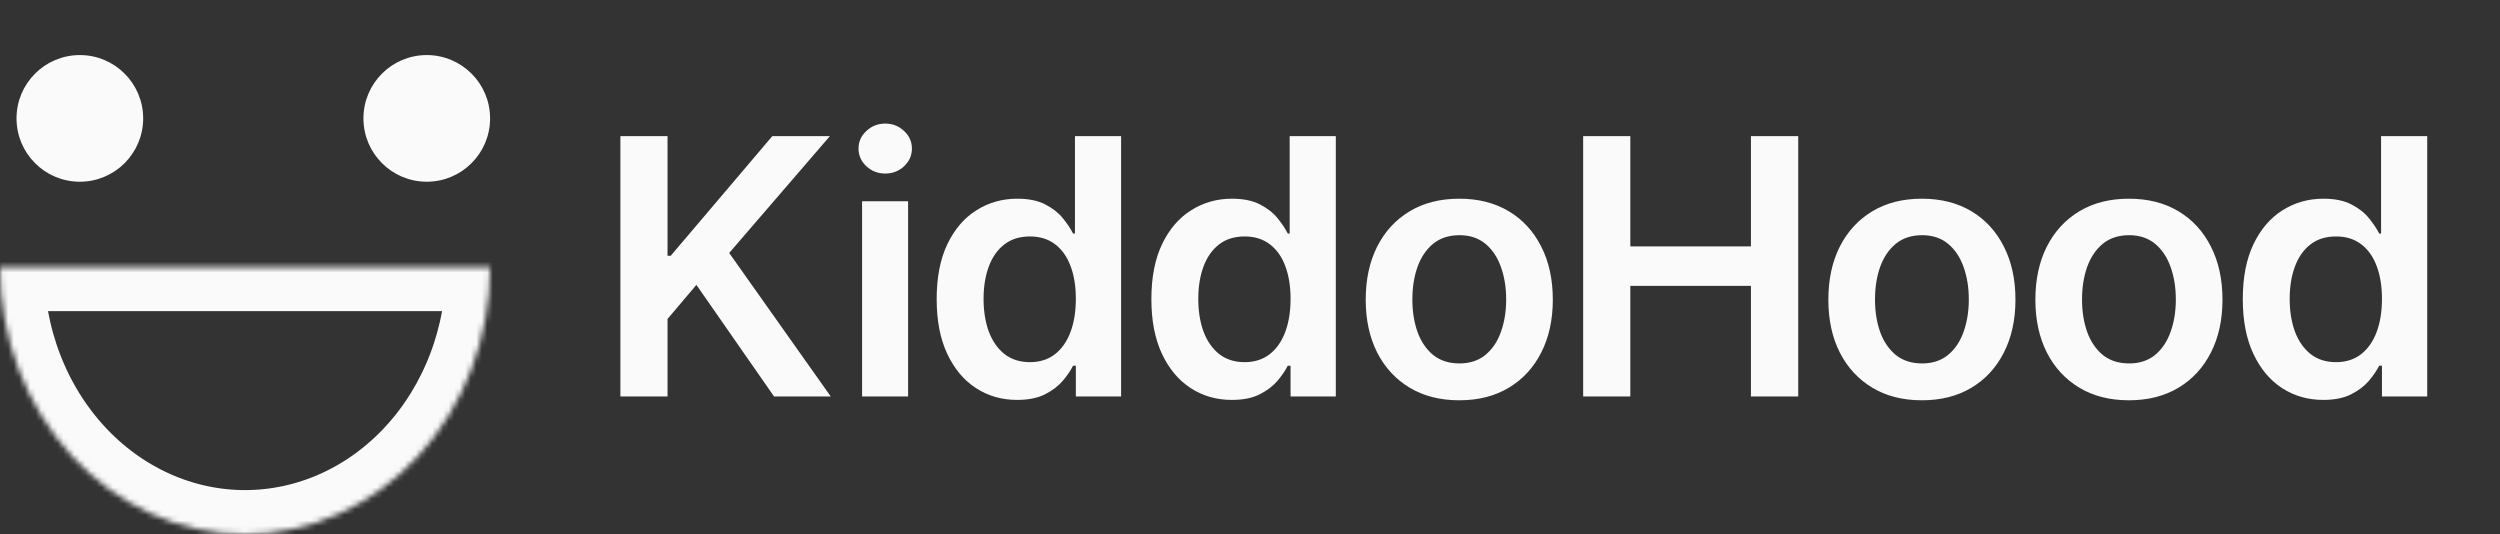 <svg width="454" height="97" viewBox="0 0 454 97" fill="none" xmlns="http://www.w3.org/2000/svg">
<rect x="0" y="0" width="454" height="97" fill="#333333" stroke="none"/>
<path d="M112.663 72V24.727H121.226V46.448H121.803L140.246 24.727H150.702L132.421 45.94L150.864 72H140.569L126.466 51.734L121.226 57.92V72H112.663ZM156.554 72V36.545H164.91V72H156.554ZM160.755 31.514C159.432 31.514 158.293 31.075 157.339 30.198C156.385 29.305 155.908 28.236 155.908 26.989C155.908 25.727 156.385 24.658 157.339 23.781C158.293 22.888 159.432 22.442 160.755 22.442C162.094 22.442 163.233 22.888 164.171 23.781C165.126 24.658 165.603 25.727 165.603 26.989C165.603 28.236 165.126 29.305 164.171 30.198C163.233 31.075 162.094 31.514 160.755 31.514ZM184.709 72.623C181.924 72.623 179.431 71.908 177.231 70.477C175.03 69.046 173.291 66.968 172.014 64.244C170.737 61.521 170.098 58.212 170.098 54.319C170.098 50.38 170.745 47.056 172.037 44.347C173.345 41.624 175.107 39.569 177.323 38.184C179.539 36.784 182.009 36.084 184.733 36.084C186.81 36.084 188.518 36.438 189.857 37.146C191.196 37.838 192.257 38.677 193.042 39.662C193.827 40.631 194.435 41.547 194.866 42.408H195.212V24.727H203.591V72H195.374V66.414H194.866C194.435 67.276 193.812 68.191 192.996 69.161C192.18 70.115 191.103 70.93 189.765 71.608C188.426 72.285 186.741 72.623 184.709 72.623ZM187.041 65.768C188.81 65.768 190.318 65.291 191.565 64.337C192.811 63.367 193.758 62.021 194.404 60.297C195.05 58.574 195.374 56.566 195.374 54.273C195.374 51.98 195.05 49.987 194.404 48.294C193.773 46.602 192.834 45.286 191.588 44.347C190.357 43.409 188.841 42.939 187.041 42.939C185.179 42.939 183.625 43.424 182.378 44.394C181.132 45.363 180.193 46.702 179.562 48.41C178.931 50.118 178.616 52.072 178.616 54.273C178.616 56.489 178.931 58.466 179.562 60.205C180.208 61.928 181.155 63.29 182.401 64.29C183.663 65.275 185.21 65.768 187.041 65.768ZM223.702 72.623C220.917 72.623 218.424 71.908 216.223 70.477C214.023 69.046 212.284 66.968 211.007 64.244C209.729 61.521 209.091 58.212 209.091 54.319C209.091 50.38 209.737 47.056 211.03 44.347C212.338 41.624 214.1 39.569 216.315 38.184C218.531 36.784 221.001 36.084 223.725 36.084C225.802 36.084 227.51 36.438 228.849 37.146C230.188 37.838 231.25 38.677 232.035 39.662C232.819 40.631 233.427 41.547 233.858 42.408H234.204V24.727H242.583V72H234.366V66.414H233.858C233.427 67.276 232.804 68.191 231.988 69.161C231.173 70.115 230.096 70.93 228.757 71.608C227.418 72.285 225.733 72.623 223.702 72.623ZM226.033 65.768C227.803 65.768 229.311 65.291 230.557 64.337C231.804 63.367 232.75 62.021 233.396 60.297C234.043 58.574 234.366 56.566 234.366 54.273C234.366 51.98 234.043 49.987 233.396 48.294C232.766 46.602 231.827 45.286 230.58 44.347C229.349 43.409 227.834 42.939 226.033 42.939C224.171 42.939 222.617 43.424 221.371 44.394C220.124 45.363 219.185 46.702 218.554 48.41C217.924 50.118 217.608 52.072 217.608 54.273C217.608 56.489 217.924 58.466 218.554 60.205C219.201 61.928 220.147 63.29 221.394 64.29C222.655 65.275 224.202 65.768 226.033 65.768ZM265.002 72.692C261.54 72.692 258.539 71.931 256 70.407C253.461 68.884 251.492 66.753 250.091 64.013C248.706 61.274 248.014 58.074 248.014 54.411C248.014 50.749 248.706 47.54 250.091 44.786C251.492 42.031 253.461 39.892 256 38.369C258.539 36.846 261.54 36.084 265.002 36.084C268.465 36.084 271.466 36.846 274.005 38.369C276.544 39.892 278.506 42.031 279.891 44.786C281.291 47.54 281.991 50.749 281.991 54.411C281.991 58.074 281.291 61.274 279.891 64.013C278.506 66.753 276.544 68.884 274.005 70.407C271.466 71.931 268.465 72.692 265.002 72.692ZM265.049 65.999C266.926 65.999 268.496 65.483 269.757 64.452C271.019 63.406 271.958 62.005 272.573 60.251C273.204 58.497 273.52 56.542 273.52 54.388C273.52 52.218 273.204 50.256 272.573 48.502C271.958 46.733 271.019 45.325 269.757 44.278C268.496 43.232 266.926 42.709 265.049 42.709C263.125 42.709 261.525 43.232 260.247 44.278C258.986 45.325 258.039 46.733 257.408 48.502C256.793 50.256 256.485 52.218 256.485 54.388C256.485 56.542 256.793 58.497 257.408 60.251C258.039 62.005 258.986 63.406 260.247 64.452C261.525 65.483 263.125 65.999 265.049 65.999ZM287.502 72V24.727H296.066V44.74H317.971V24.727H326.558V72H317.971V51.918H296.066V72H287.502ZM349.018 72.692C345.555 72.692 342.554 71.931 340.015 70.407C337.476 68.884 335.507 66.753 334.106 64.013C332.721 61.274 332.029 58.074 332.029 54.411C332.029 50.749 332.721 47.54 334.106 44.786C335.507 42.031 337.476 39.892 340.015 38.369C342.554 36.846 345.555 36.084 349.018 36.084C352.48 36.084 355.481 36.846 358.02 38.369C360.559 39.892 362.521 42.031 363.906 44.786C365.306 47.54 366.006 50.749 366.006 54.411C366.006 58.074 365.306 61.274 363.906 64.013C362.521 66.753 360.559 68.884 358.02 70.407C355.481 71.931 352.48 72.692 349.018 72.692ZM349.064 65.999C350.941 65.999 352.511 65.483 353.772 64.452C355.034 63.406 355.973 62.005 356.589 60.251C357.219 58.497 357.535 56.542 357.535 54.388C357.535 52.218 357.219 50.256 356.589 48.502C355.973 46.733 355.034 45.325 353.772 44.278C352.511 43.232 350.941 42.709 349.064 42.709C347.14 42.709 345.54 43.232 344.263 44.278C343.001 45.325 342.054 46.733 341.423 48.502C340.808 50.256 340.5 52.218 340.5 54.388C340.5 56.542 340.808 58.497 341.423 60.251C342.054 62.005 343.001 63.406 344.263 64.452C345.54 65.483 347.14 65.999 349.064 65.999ZM386.613 72.692C383.151 72.692 380.15 71.931 377.611 70.407C375.072 68.884 373.103 66.753 371.702 64.013C370.317 61.274 369.625 58.074 369.625 54.411C369.625 50.749 370.317 47.54 371.702 44.786C373.103 42.031 375.072 39.892 377.611 38.369C380.15 36.846 383.151 36.084 386.613 36.084C390.076 36.084 393.076 36.846 395.616 38.369C398.155 39.892 400.117 42.031 401.502 44.786C402.902 47.54 403.602 50.749 403.602 54.411C403.602 58.074 402.902 61.274 401.502 64.013C400.117 66.753 398.155 68.884 395.616 70.407C393.076 71.931 390.076 72.692 386.613 72.692ZM386.66 65.999C388.537 65.999 390.107 65.483 391.368 64.452C392.63 63.406 393.569 62.005 394.184 60.251C394.815 58.497 395.131 56.542 395.131 54.388C395.131 52.218 394.815 50.256 394.184 48.502C393.569 46.733 392.63 45.325 391.368 44.278C390.107 43.232 388.537 42.709 386.66 42.709C384.736 42.709 383.136 43.232 381.858 44.278C380.597 45.325 379.65 46.733 379.019 48.502C378.404 50.256 378.096 52.218 378.096 54.388C378.096 56.542 378.404 58.497 379.019 60.251C379.65 62.005 380.597 63.406 381.858 64.452C383.136 65.483 384.736 65.999 386.66 65.999ZM421.901 72.623C419.116 72.623 416.623 71.908 414.422 70.477C412.222 69.046 410.483 66.968 409.206 64.244C407.929 61.521 407.29 58.212 407.29 54.319C407.29 50.38 407.936 47.056 409.229 44.347C410.537 41.624 412.299 39.569 414.515 38.184C416.731 36.784 419.2 36.084 421.924 36.084C424.002 36.084 425.71 36.438 427.048 37.146C428.387 37.838 429.449 38.677 430.234 39.662C431.019 40.631 431.626 41.547 432.057 42.408H432.404V24.727H440.782V72H432.565V66.414H432.057C431.626 67.276 431.003 68.191 430.188 69.161C429.372 70.115 428.295 70.93 426.956 71.608C425.617 72.285 423.932 72.623 421.901 72.623ZM424.232 65.768C426.002 65.768 427.51 65.291 428.757 64.337C430.003 63.367 430.949 62.021 431.596 60.297C432.242 58.574 432.565 56.566 432.565 54.273C432.565 51.98 432.242 49.987 431.596 48.294C430.965 46.602 430.026 45.286 428.78 44.347C427.549 43.409 426.033 42.939 424.232 42.939C422.37 42.939 420.816 43.424 419.57 44.394C418.323 45.363 417.385 46.702 416.754 48.41C416.123 50.118 415.807 52.072 415.807 54.273C415.807 56.489 416.123 58.466 416.754 60.205C417.4 61.928 418.346 63.29 419.593 64.29C420.855 65.275 422.401 65.768 424.232 65.768Z" fill="#FAFAFA"/>
<circle cx="14.5" cy="21.5" r="11" fill="#FAFAFA" stroke="#FAFAFA"/>
<circle cx="77.5" cy="21.5" r="11" fill="#FAFAFA" stroke="#FAFAFA"/>
<mask id="path-4-inside-1_1_12" fill="white">
<path d="M89 48.5C89 54.869 87.849 61.176 85.613 67.06C83.376 72.944 80.099 78.291 75.966 82.795C71.834 87.298 66.928 90.871 61.529 93.308C56.13 95.746 50.344 97 44.5 97C38.656 97 32.87 95.746 27.471 93.308C22.072 90.871 17.166 87.298 13.034 82.795C8.902 78.291 5.624 72.944 3.387 67.06C1.151 61.176 -5.10883e-07 54.869 0 48.5L44.5 48.5H89Z"/>
</mask>
<path d="M89 48.5C89 54.869 87.849 61.176 85.613 67.06C83.376 72.944 80.099 78.291 75.966 82.795C71.834 87.298 66.928 90.871 61.529 93.308C56.13 95.746 50.344 97 44.5 97C38.656 97 32.87 95.746 27.471 93.308C22.072 90.871 17.166 87.298 13.034 82.795C8.902 78.291 5.624 72.944 3.387 67.06C1.151 61.176 -5.10883e-07 54.869 0 48.5L44.5 48.5H89Z" stroke="#FAFAFA" stroke-width="16" mask="url(#path-4-inside-1_1_12)"/>
</svg>

